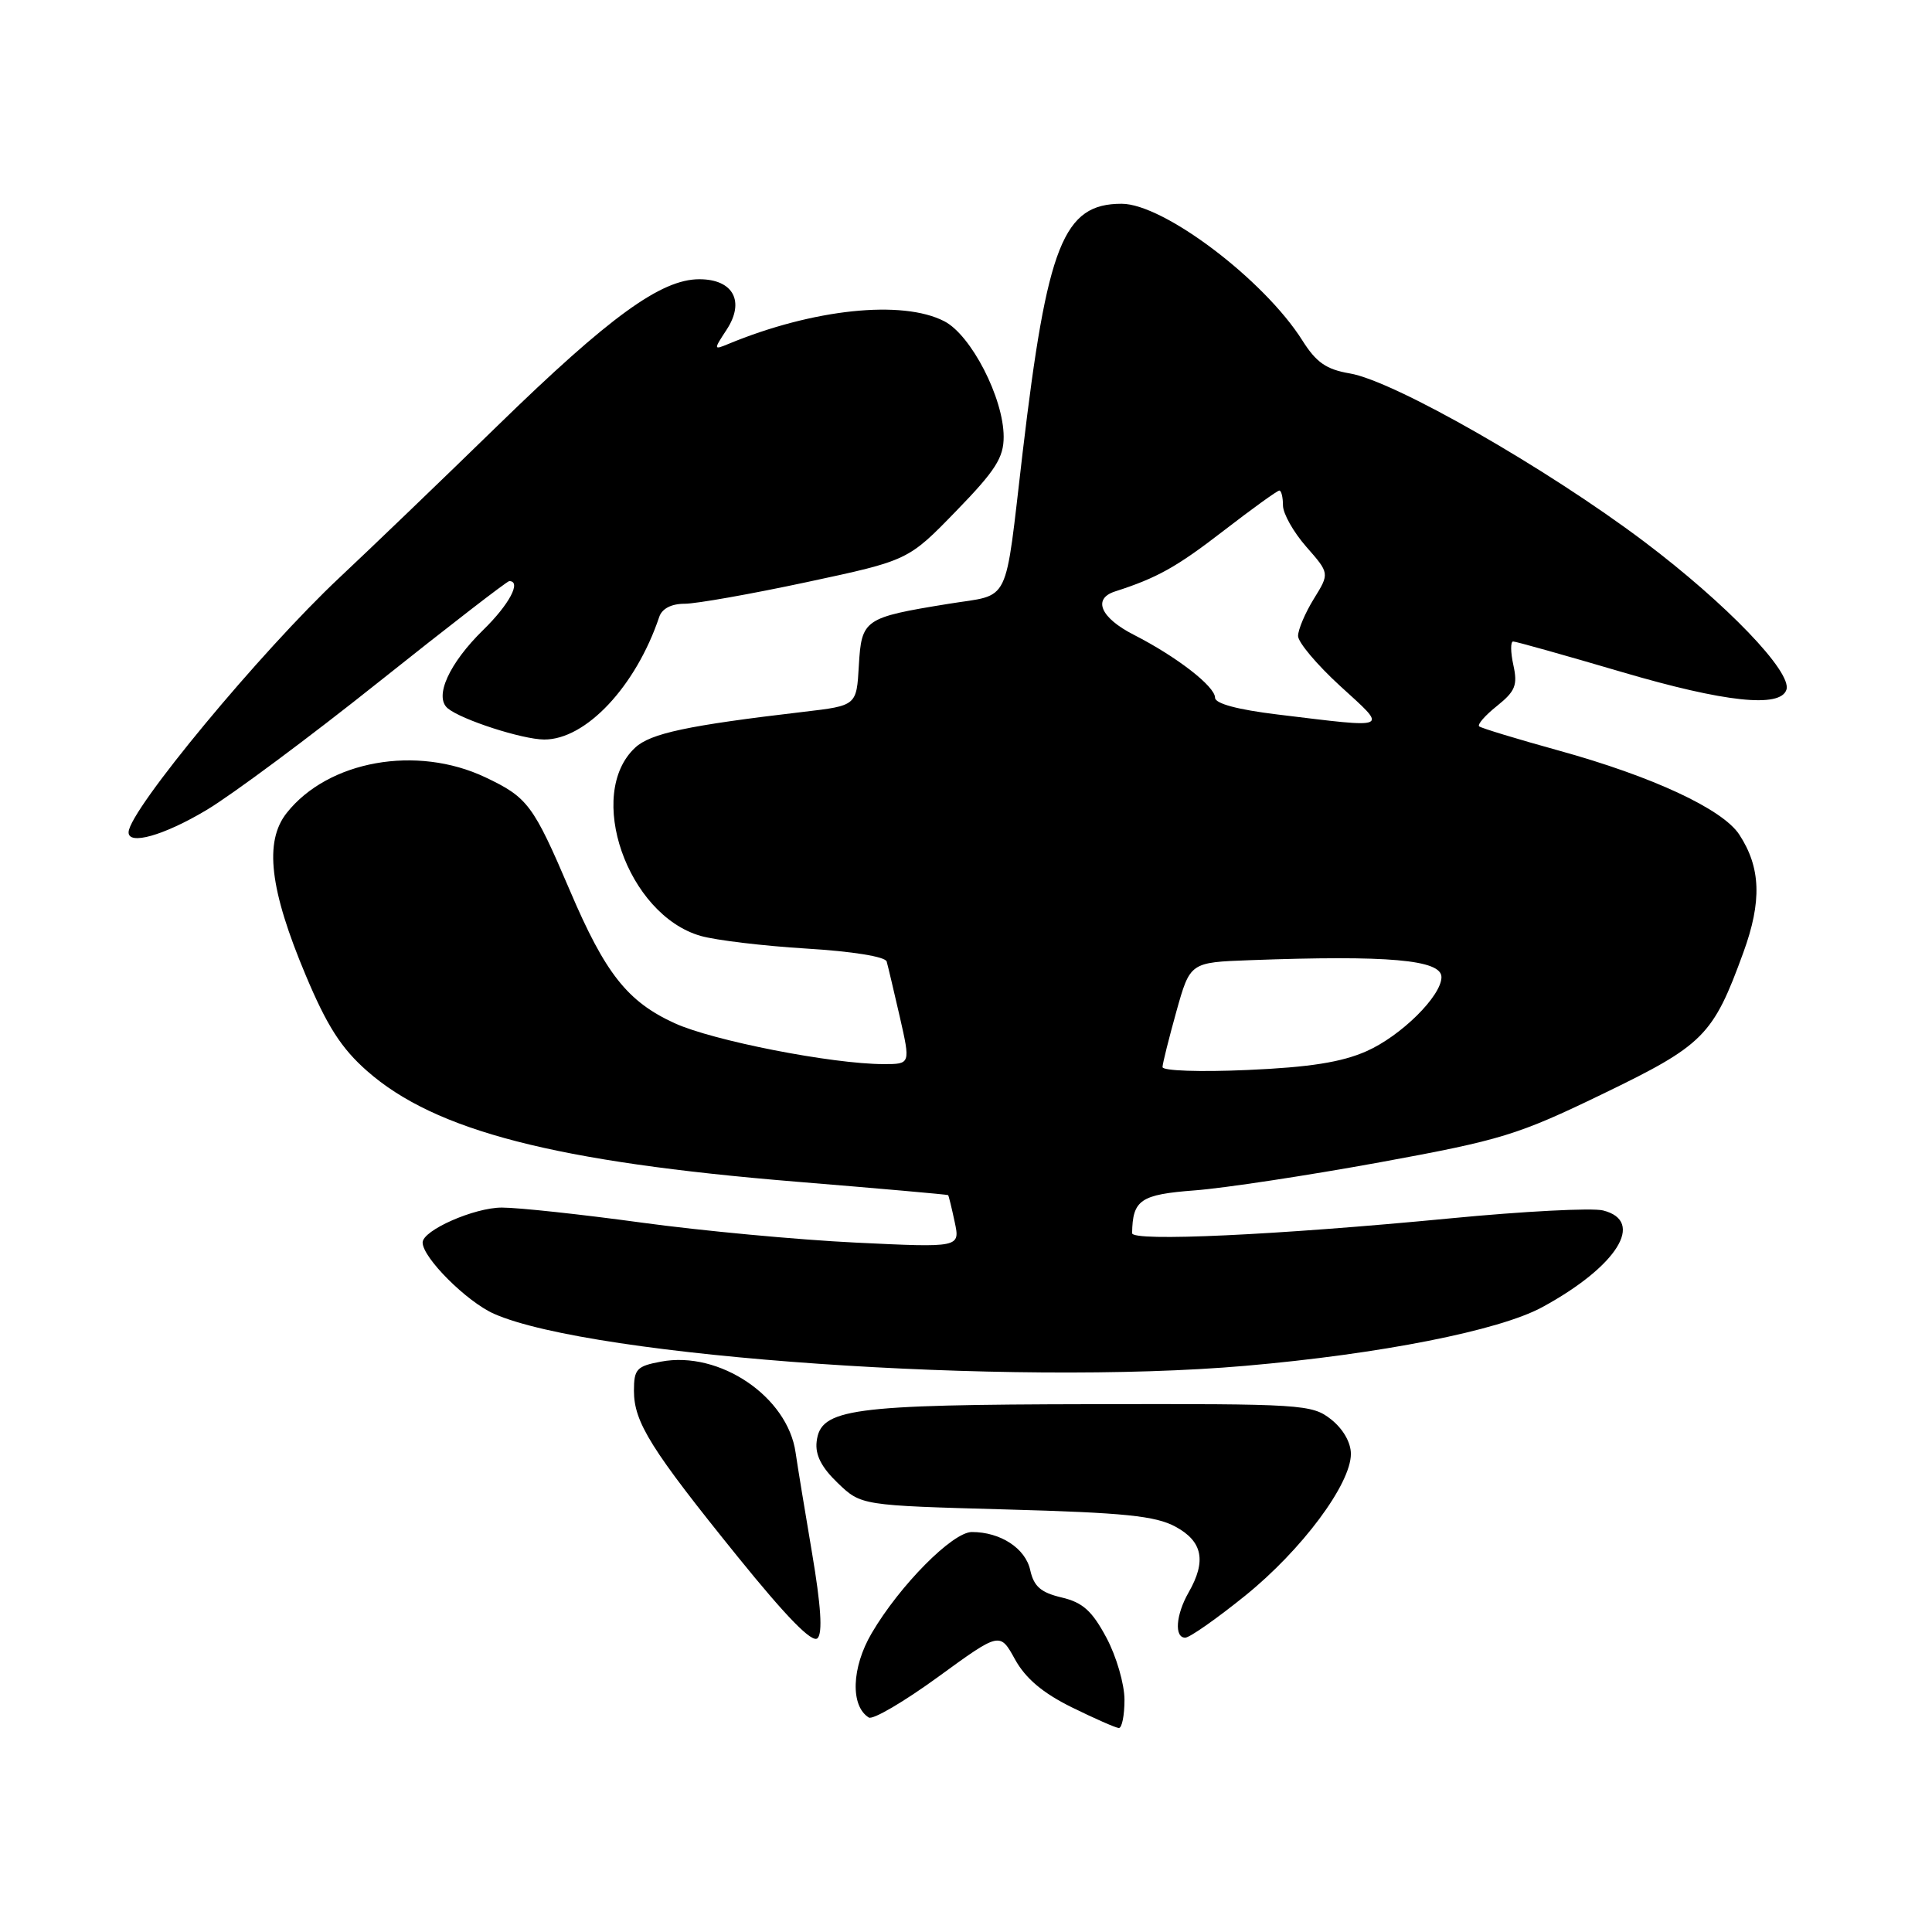 <?xml version="1.0" encoding="UTF-8" standalone="no"?>
<!DOCTYPE svg PUBLIC "-//W3C//DTD SVG 1.1//EN" "http://www.w3.org/Graphics/SVG/1.1/DTD/svg11.dtd" >
<svg xmlns="http://www.w3.org/2000/svg" xmlns:xlink="http://www.w3.org/1999/xlink" version="1.1" viewBox="0 0 256 256">
 <g >
 <path fill="currentColor"
d=" M 149.00 225.23 C 149.00 223.16 147.92 219.45 146.60 216.99 C 144.70 213.44 143.47 212.33 140.66 211.67 C 137.91 211.02 136.99 210.21 136.51 208.05 C 135.88 205.16 132.57 203.00 128.78 203.00 C 126.22 203.00 119.21 210.08 115.50 216.41 C 112.83 220.96 112.66 226.05 115.12 227.58 C 115.66 227.91 119.78 225.49 124.29 222.21 C 132.49 216.24 132.49 216.24 134.49 219.87 C 135.89 222.40 138.16 224.32 142.00 226.22 C 145.03 227.71 147.84 228.95 148.25 228.97 C 148.66 228.99 149.00 227.31 149.00 225.23 Z  M 107.60 205.78 C 106.64 200.12 105.66 194.14 105.42 192.47 C 104.37 185.07 95.35 178.96 87.60 180.42 C 84.36 181.02 84.00 181.41 84.00 184.30 C 84.01 188.47 86.25 192.05 97.77 206.30 C 104.25 214.31 107.63 217.77 108.33 217.07 C 109.02 216.38 108.78 212.76 107.60 205.78 Z  M 165.00 211.43 C 172.49 205.38 179.00 196.65 179.00 192.65 C 179.00 191.13 177.96 189.33 176.37 188.07 C 173.83 186.08 172.60 186.00 144.62 186.06 C 112.62 186.12 108.72 186.65 108.21 191.02 C 108.00 192.78 108.85 194.44 111.01 196.51 C 114.11 199.48 114.11 199.48 133.30 200.01 C 149.01 200.44 153.09 200.86 155.75 202.29 C 159.36 204.24 159.88 206.84 157.50 211.00 C 155.80 213.97 155.58 217.00 157.05 217.00 C 157.63 217.00 161.21 214.49 165.00 211.43 Z  M 165.00 180.98 C 182.91 179.42 198.65 176.31 204.35 173.21 C 214.27 167.82 218.05 161.80 212.41 160.39 C 210.98 160.03 201.87 160.50 192.16 161.44 C 169.12 163.66 150.00 164.55 150.01 163.40 C 150.08 158.98 151.10 158.28 158.33 157.73 C 162.27 157.43 173.31 155.75 182.85 154.01 C 198.94 151.06 201.08 150.41 212.35 144.96 C 225.77 138.47 226.98 137.26 231.00 126.22 C 233.48 119.43 233.32 114.95 230.46 110.58 C 228.24 107.20 218.96 102.88 206.50 99.44 C 201.00 97.92 196.28 96.48 196.00 96.25 C 195.72 96.01 196.79 94.79 198.36 93.54 C 200.79 91.59 201.11 90.79 200.53 88.13 C 200.15 86.41 200.14 85.00 200.50 85.00 C 200.86 85.00 207.38 86.83 214.99 89.07 C 228.52 93.05 235.91 93.84 236.71 91.39 C 237.48 89.05 228.75 79.98 217.85 71.76 C 204.90 62.01 184.70 50.46 178.85 49.48 C 175.74 48.95 174.41 48.03 172.57 45.11 C 167.49 37.06 154.18 27.00 148.62 27.00 C 140.90 27.00 138.76 32.40 135.50 60.00 C 133.07 80.63 134.04 78.65 125.69 80.01 C 114.48 81.83 114.16 82.05 113.80 88.20 C 113.50 93.50 113.50 93.50 106.50 94.32 C 91.13 96.12 86.19 97.17 84.16 99.07 C 77.55 105.22 83.11 121.21 92.83 124.01 C 94.85 124.59 101.15 125.34 106.84 125.69 C 112.96 126.06 117.31 126.76 117.49 127.41 C 117.66 128.01 118.44 131.31 119.23 134.75 C 120.65 141.00 120.65 141.00 117.08 141.00 C 110.25 140.99 94.47 137.90 89.39 135.58 C 83.14 132.72 80.20 129.00 75.51 117.99 C 70.66 106.64 69.93 105.66 64.32 103.00 C 55.21 98.68 43.48 100.78 37.99 107.72 C 34.98 111.52 35.73 117.87 40.52 129.25 C 43.34 135.97 45.24 138.92 48.64 141.91 C 57.65 149.85 73.59 153.96 105.50 156.58 C 116.50 157.48 125.56 158.28 125.63 158.36 C 125.71 158.44 126.10 160.03 126.50 161.91 C 127.23 165.32 127.23 165.32 113.36 164.65 C 105.74 164.28 92.97 163.09 85.00 162.00 C 77.03 160.91 68.70 160.01 66.50 160.01 C 62.84 160.01 56.00 163.02 56.00 164.64 C 56.00 166.65 61.85 172.49 65.47 174.09 C 78.48 179.84 133.95 183.69 165.00 180.98 Z  M 27.37 107.33 C 30.74 105.32 41.03 97.67 50.23 90.33 C 59.43 83.00 67.19 77.00 67.48 77.00 C 69.13 77.00 67.48 80.10 64.04 83.46 C 59.51 87.89 57.49 92.33 59.33 93.86 C 61.15 95.37 69.19 97.97 72.10 97.99 C 77.62 98.02 84.25 90.96 87.35 81.75 C 87.72 80.64 88.96 80.00 90.72 80.00 C 92.25 80.00 99.54 78.71 106.92 77.13 C 120.34 74.26 120.34 74.26 126.67 67.74 C 131.91 62.35 133.00 60.64 132.99 57.86 C 132.98 52.75 128.69 44.41 125.13 42.57 C 119.56 39.69 107.73 40.93 96.50 45.58 C 94.55 46.39 94.54 46.34 96.28 43.69 C 98.74 39.94 97.16 37.00 92.66 37.00 C 87.60 37.00 80.79 41.94 65.99 56.35 C 58.57 63.58 49.12 72.66 44.99 76.53 C 34.58 86.30 17.17 107.29 17.04 110.25 C 16.95 112.06 21.72 110.71 27.37 107.33 Z  M 154.04 141.39 C 154.05 140.90 154.89 137.58 155.88 134.01 C 157.70 127.52 157.70 127.52 165.60 127.23 C 183.93 126.55 191.00 127.17 191.00 129.47 C 191.00 131.97 185.64 137.27 181.07 139.29 C 177.78 140.75 173.53 141.42 165.29 141.78 C 158.98 142.06 154.02 141.89 154.04 141.39 Z  M 169.25 94.67 C 163.99 94.03 161.00 93.23 161.00 92.45 C 161.00 90.95 155.91 87.01 150.25 84.12 C 145.83 81.87 144.73 79.34 147.75 78.37 C 153.32 76.58 155.91 75.14 162.13 70.33 C 165.93 67.40 169.25 65.00 169.52 65.00 C 169.78 65.00 170.00 65.88 170.00 66.97 C 170.00 68.05 171.39 70.51 173.09 72.45 C 176.18 75.97 176.18 75.97 174.09 79.35 C 172.94 81.21 172.00 83.43 172.00 84.27 C 172.00 85.11 174.51 88.09 177.58 90.90 C 183.96 96.73 184.44 96.51 169.25 94.67 Z "/>
</g>
</svg>